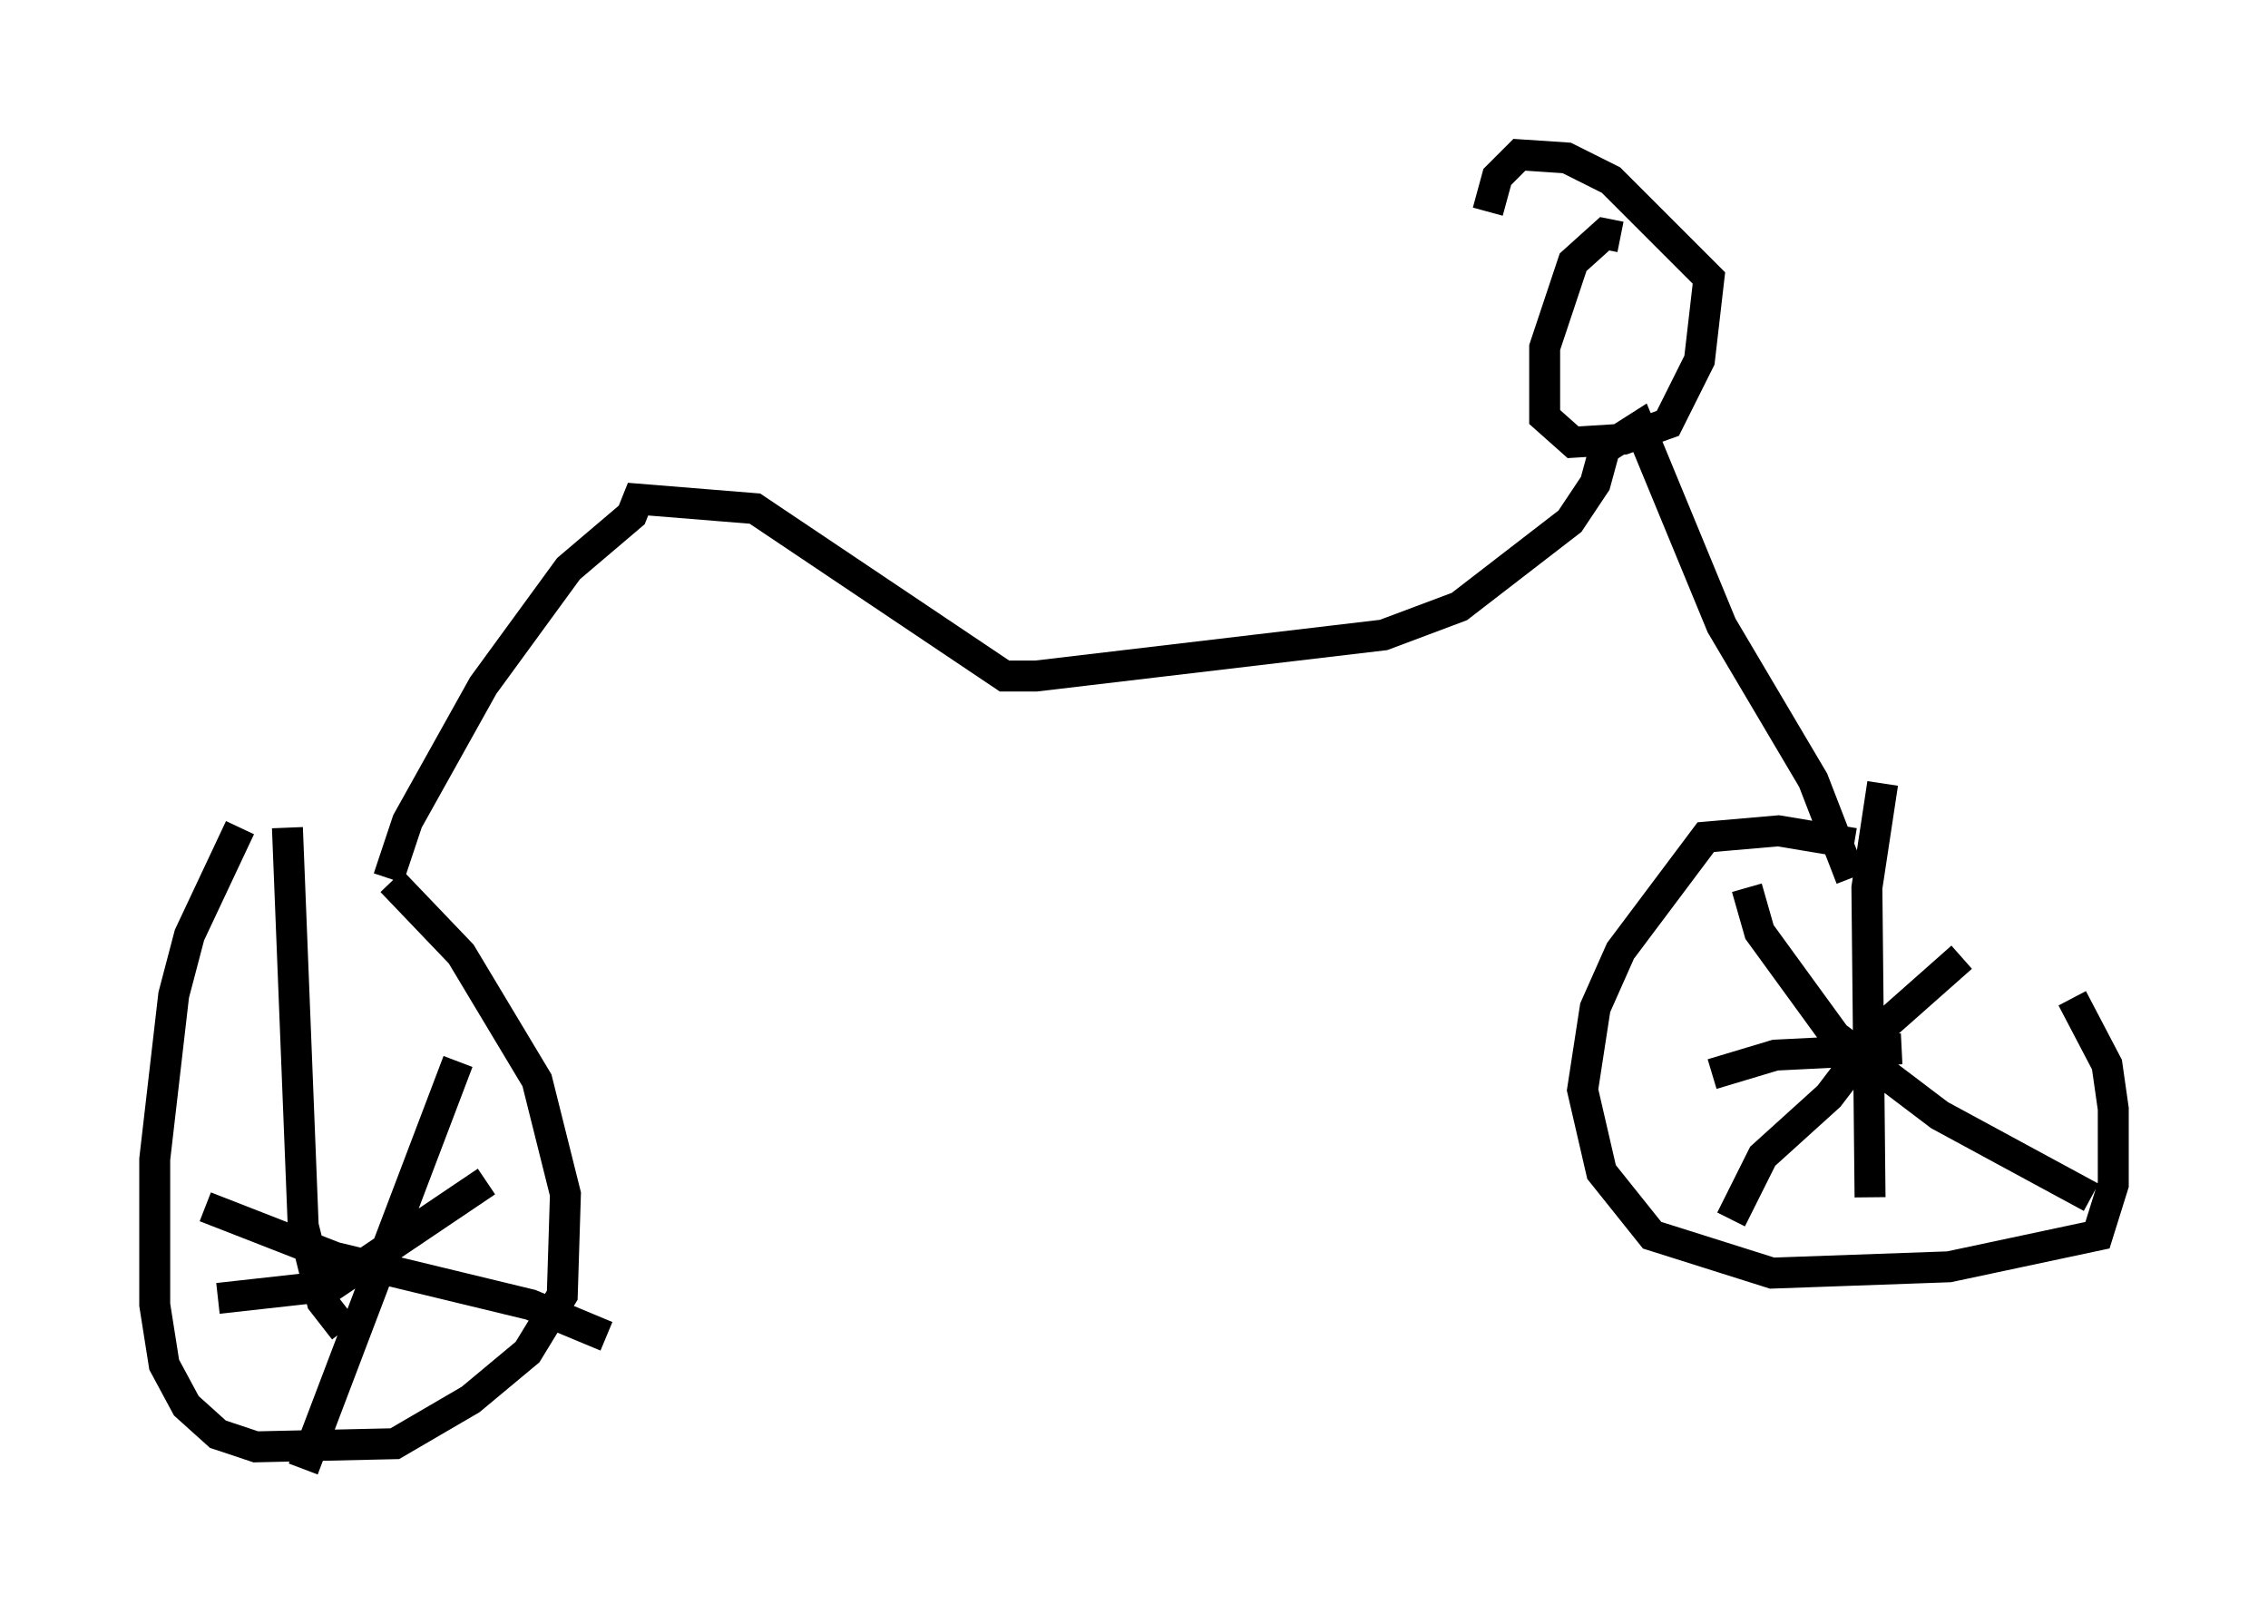 <?xml version="1.0" encoding="utf-8" ?>
<svg baseProfile="full" height="52.467" version="1.1" width="73.292" xmlns="http://www.w3.org/2000/svg" xmlns:ev="http://www.w3.org/2001/xml-events" xmlns:xlink="http://www.w3.org/1999/xlink"><defs /><rect fill="white" height="52.467" width="73.292" x="0" y="0" /><path d="M9.9, 25.111 m-2.144, 1.633 l-1.633, 3.471 -0.51, 1.94 l-0.613, 5.308 0.0, 4.696 l0.306, 1.94 0.715, 1.327 l1.021, 0.919 1.225, 0.408 l4.492, -0.102 2.45, -1.429 l1.838, -1.531 1.123, -1.838 l0.102, -3.267 -0.919, -3.675 l-2.45, -4.083 -2.246, -2.348 m-3.369, -1.735 l0.51, 12.863 0.613, 2.45 l0.715, 0.919 m-4.083, -1.021 l3.675, -0.408 5.002, -3.369 m-0.919, -3.879 l-5.002, 13.169 m-3.165, -8.473 l4.185, 1.633 6.329, 1.531 l2.45, 1.021 m-7.044, -14.802 l0.613, -1.838 2.45, -4.39 l2.756, -3.777 2.042, -1.735 l0.204, -0.51 3.777, 0.306 l8.065, 5.41 1.021, 0.0 l11.229, -1.327 2.45, -0.919 l3.573, -2.756 0.817, -1.225 l0.306, -1.123 1.123, -0.715 l2.654, 6.431 2.96, 5.002 l1.225, 3.165 m0.102, -1.123 l-2.45, -0.408 -2.348, 0.204 l-2.756, 3.675 -0.817, 1.838 l-0.408, 2.654 0.613, 2.654 l1.633, 2.042 3.879, 1.225 l5.717, -0.204 4.798, -1.021 l0.51, -1.633 0.0, -2.45 l-0.204, -1.429 -1.123, -2.144 m-6.125, -6.942 l-0.51, 3.369 0.102, 10.004 m-5.104, -3.981 l2.042, -0.613 4.083, -0.204 m1.94, -2.96 l-2.654, 2.348 -1.633, 2.144 l-2.144, 1.94 -1.021, 2.042 m0.51, -10.719 l0.408, 1.429 2.45, 3.369 l3.369, 2.552 4.9, 2.654 m-15.211, -31.034 l-0.51, -0.102 -1.021, 0.919 l-0.919, 2.756 0.0, 2.246 l0.919, 0.817 1.633, -0.102 l1.429, -0.51 1.021, -2.042 l0.306, -2.654 -3.165, -3.165 l-1.429, -0.715 -1.531, -0.102 l-0.715, 0.715 -0.306, 1.123 " fill="none" stroke="black" stroke-width="1" /></svg>